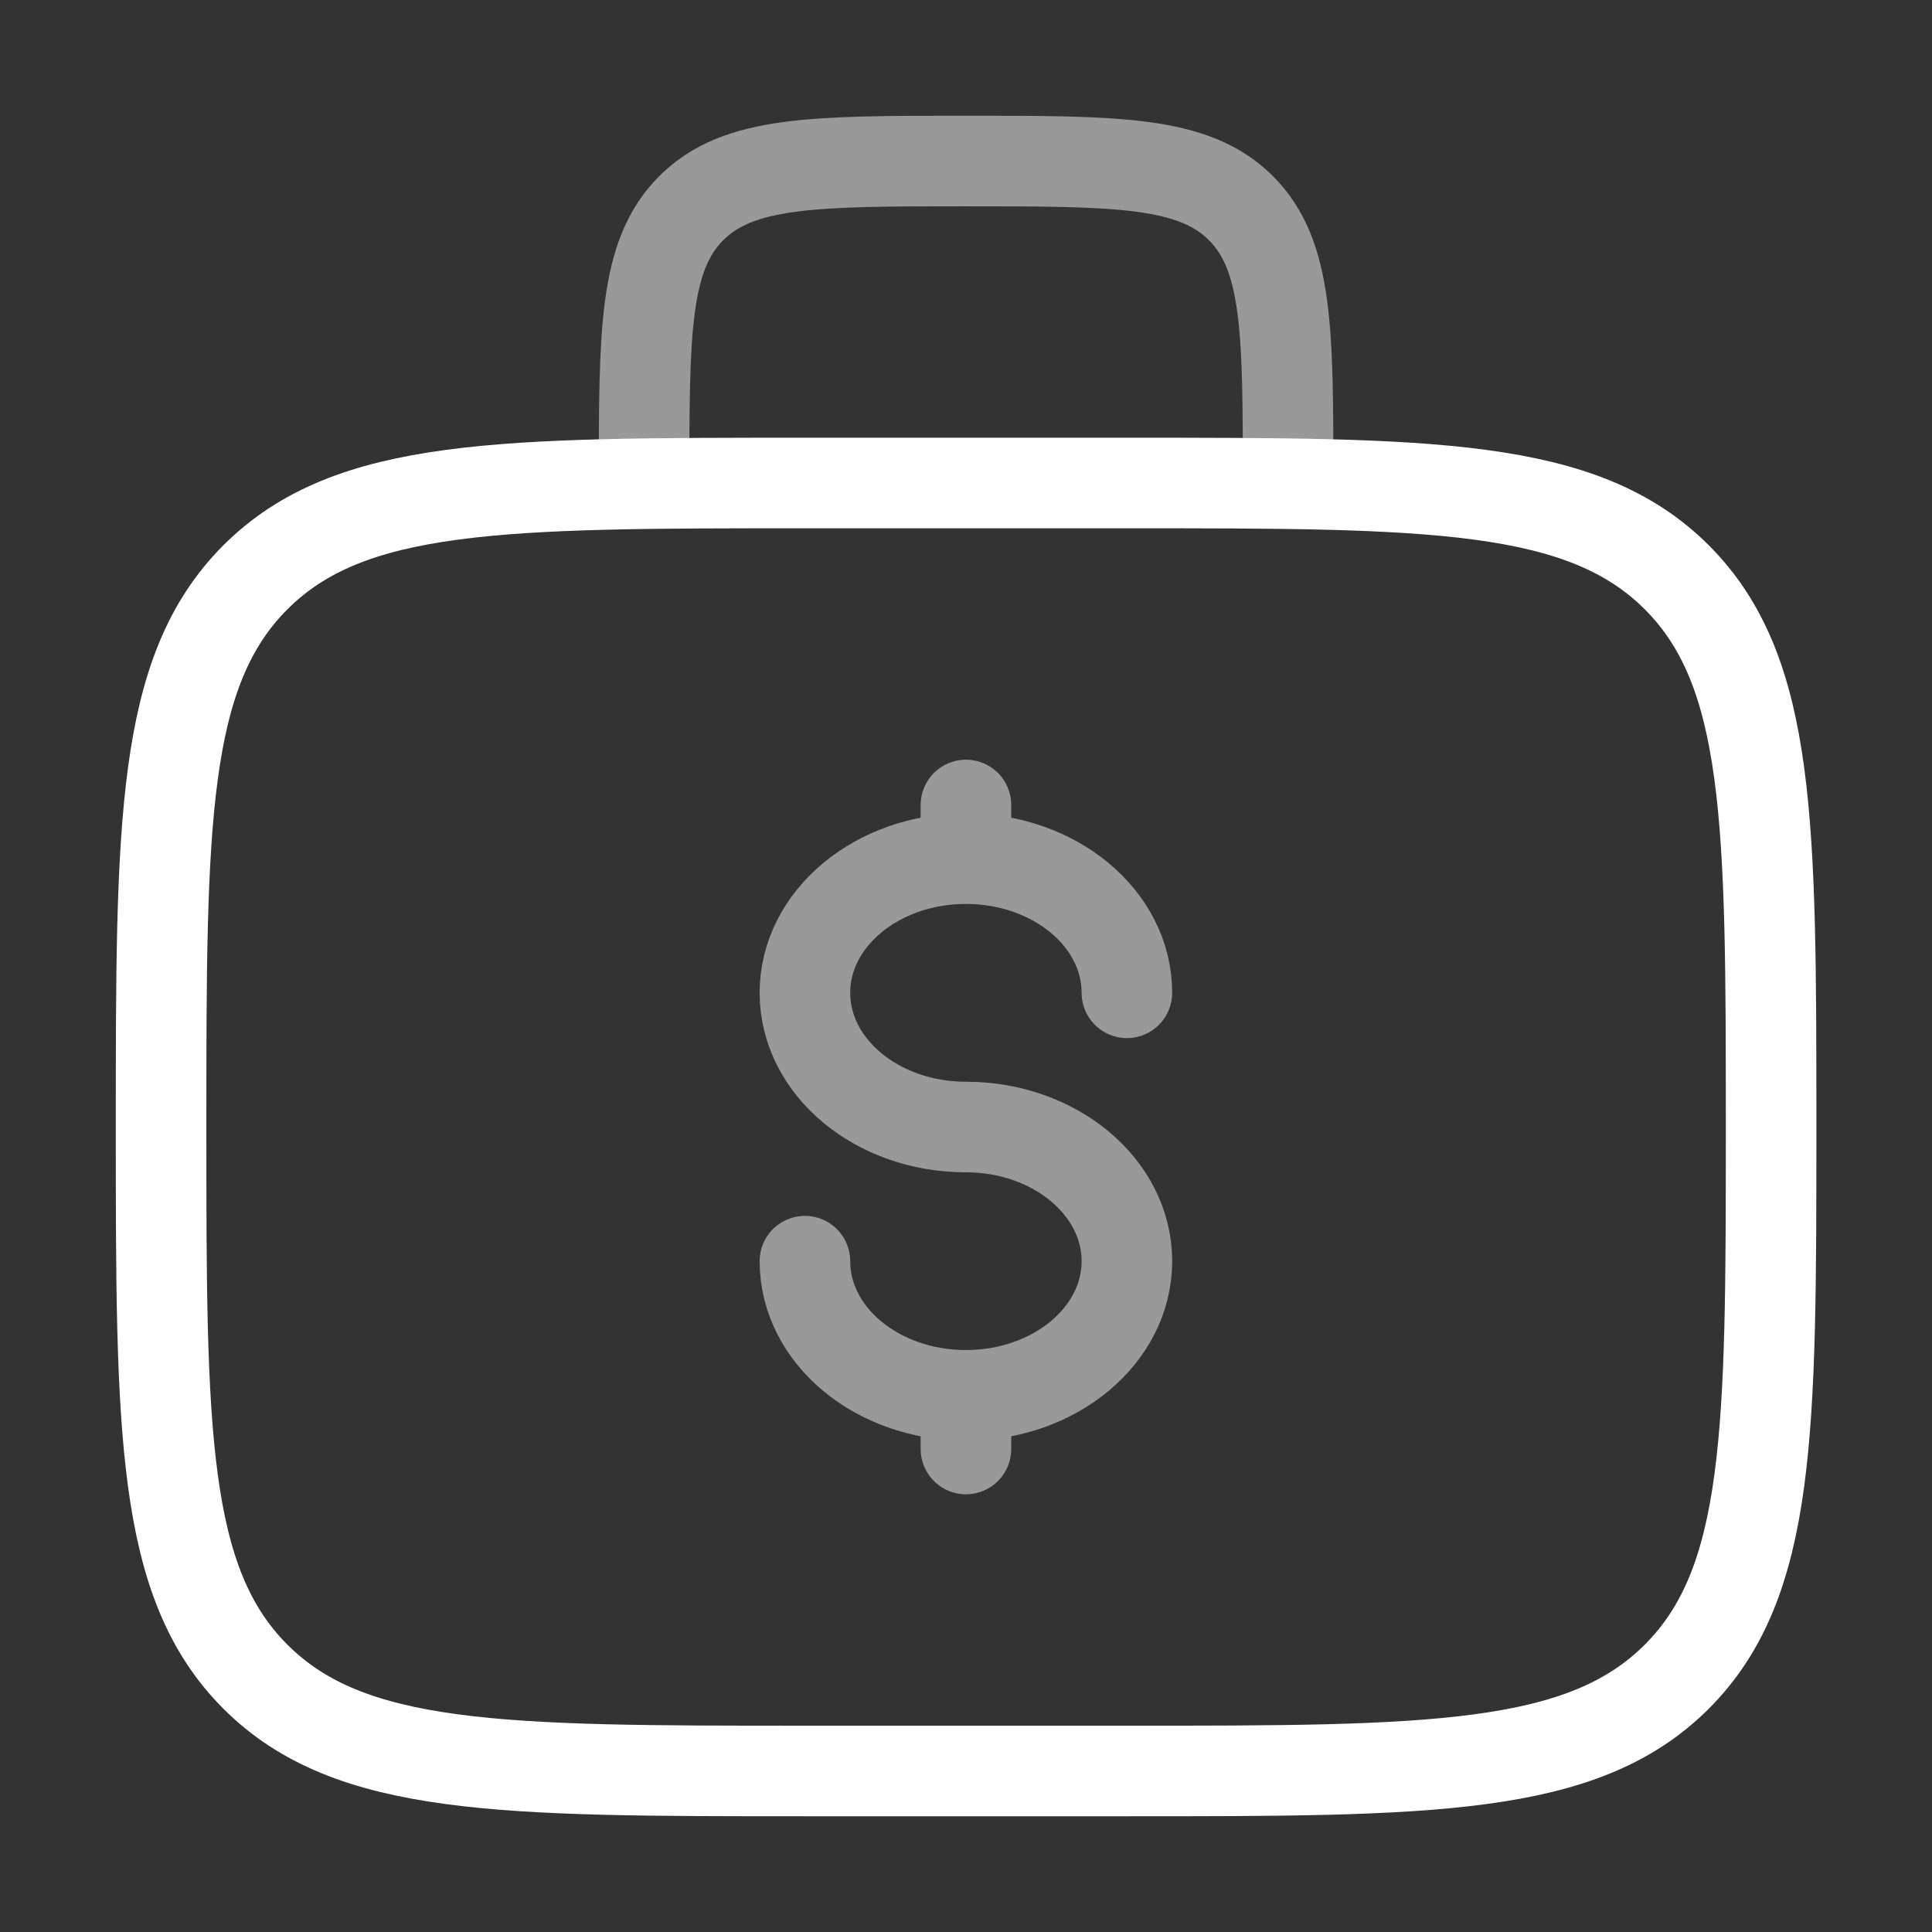 <svg width="32" height="32" viewBox="0 0 32 32" fill="none" xmlns="http://www.w3.org/2000/svg">
<rect x="0" y="0" width="32" height="32" fill="#333333" stroke="none"/>
<path d="M2.668 18.667C2.668 13.638 2.668 11.124 4.23 9.562C5.792 8 8.306 8 13.335 8H18.668C23.696 8 26.21 8 27.773 9.562C29.335 11.124 29.335 13.638 29.335 18.667C29.335 23.695 29.335 26.209 27.773 27.771C26.21 29.333 23.696 29.333 18.668 29.333H13.335C8.306 29.333 5.792 29.333 4.23 27.771C2.668 26.209 2.668 23.695 2.668 18.667Z" stroke="white" stroke-width="1.5"/>
<path opacity="0.5" d="M21.335 8C21.335 5.486 21.335 4.229 20.554 3.448C19.773 2.667 18.515 2.667 16.001 2.667C13.487 2.667 12.23 2.667 11.449 3.448C10.668 4.229 10.668 5.486 10.668 8" stroke="white" stroke-width="1.5"/>
<path opacity="0.5" d="M15.999 23.111C17.471 23.111 18.665 22.116 18.665 20.889C18.665 19.662 17.471 18.667 15.999 18.667C14.526 18.667 13.332 17.672 13.332 16.444C13.332 15.217 14.526 14.222 15.999 14.222M15.999 23.111C14.526 23.111 13.332 22.116 13.332 20.889M15.999 23.111V24M15.999 14.222V13.333M15.999 14.222C17.471 14.222 18.665 15.217 18.665 16.444" stroke="white" stroke-width="1.5" stroke-linecap="round"/>
</svg>
